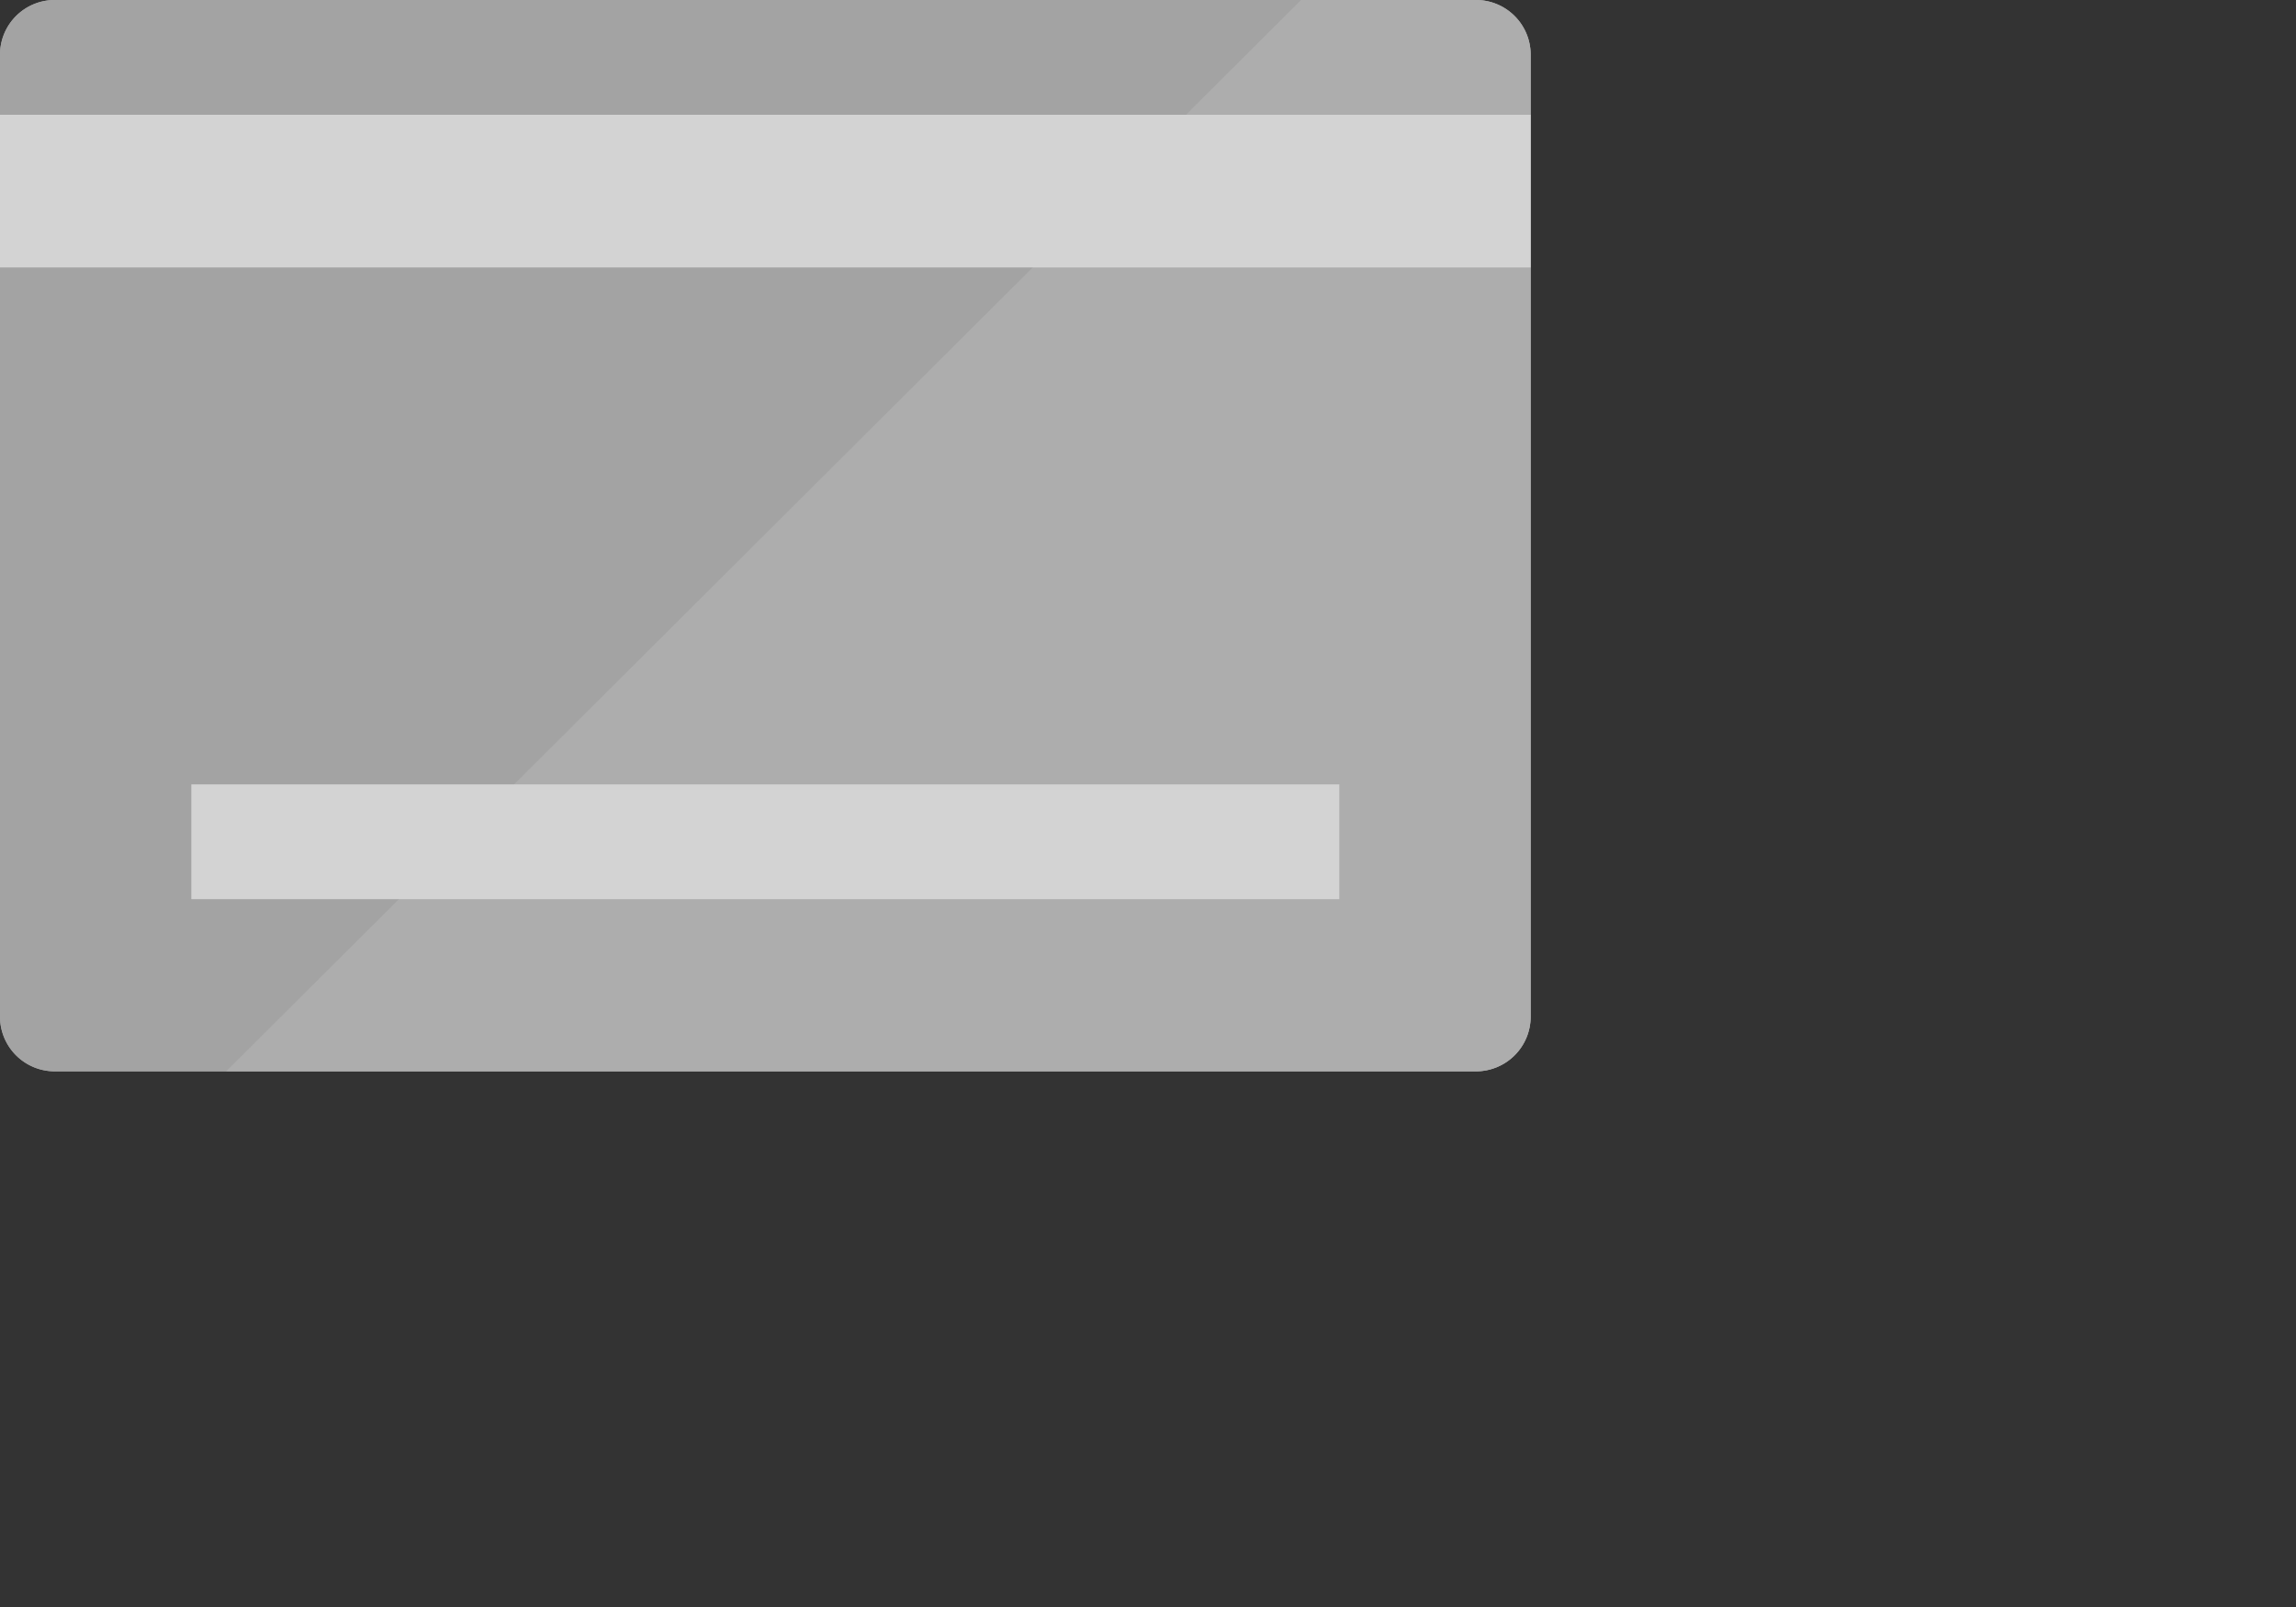 <svg xmlns="http://www.w3.org/2000/svg" viewBox="0 0 60 42" style="padding: 6px 0 0 10px"><rect x="0" y="0" width="60" height="42" fill="#333333" stroke="none"/><title>Avatar_Tarjeta</title><g style="isolation:isolate"><path d="M38.57,0H1.43A1.43,1.43,0,0,0,0,1.43V26.57A1.43,1.43,0,0,0,1.44,28H38.56A1.43,1.43,0,0,0,40,26.57V1.43A1.43,1.43,0,0,0,38.57,0Z" style="fill:#fff"/><path d="M38.57,0H1.43A1.43,1.43,0,0,0,0,1.43V26.57A1.43,1.43,0,0,0,1.44,28H38.56A1.43,1.43,0,0,0,40,26.57V1.43A1.43,1.43,0,0,0,38.57,0Z" style="fill:#666;opacity:0.6"/><path d="M38.57,0H34L5.91,28H38.56A1.43,1.43,0,0,0,40,26.57V1.43A1.43,1.43,0,0,0,38.57,0Z" style="fill:#bdbdbd;opacity:0.4;mix-blend-mode:multiply"/><rect x="5" y="20.5" width="30" height="3" style="fill:#d3d3d3"/><rect y="3" width="40" height="3.99" style="fill:#d3d3d3"/></g></svg>